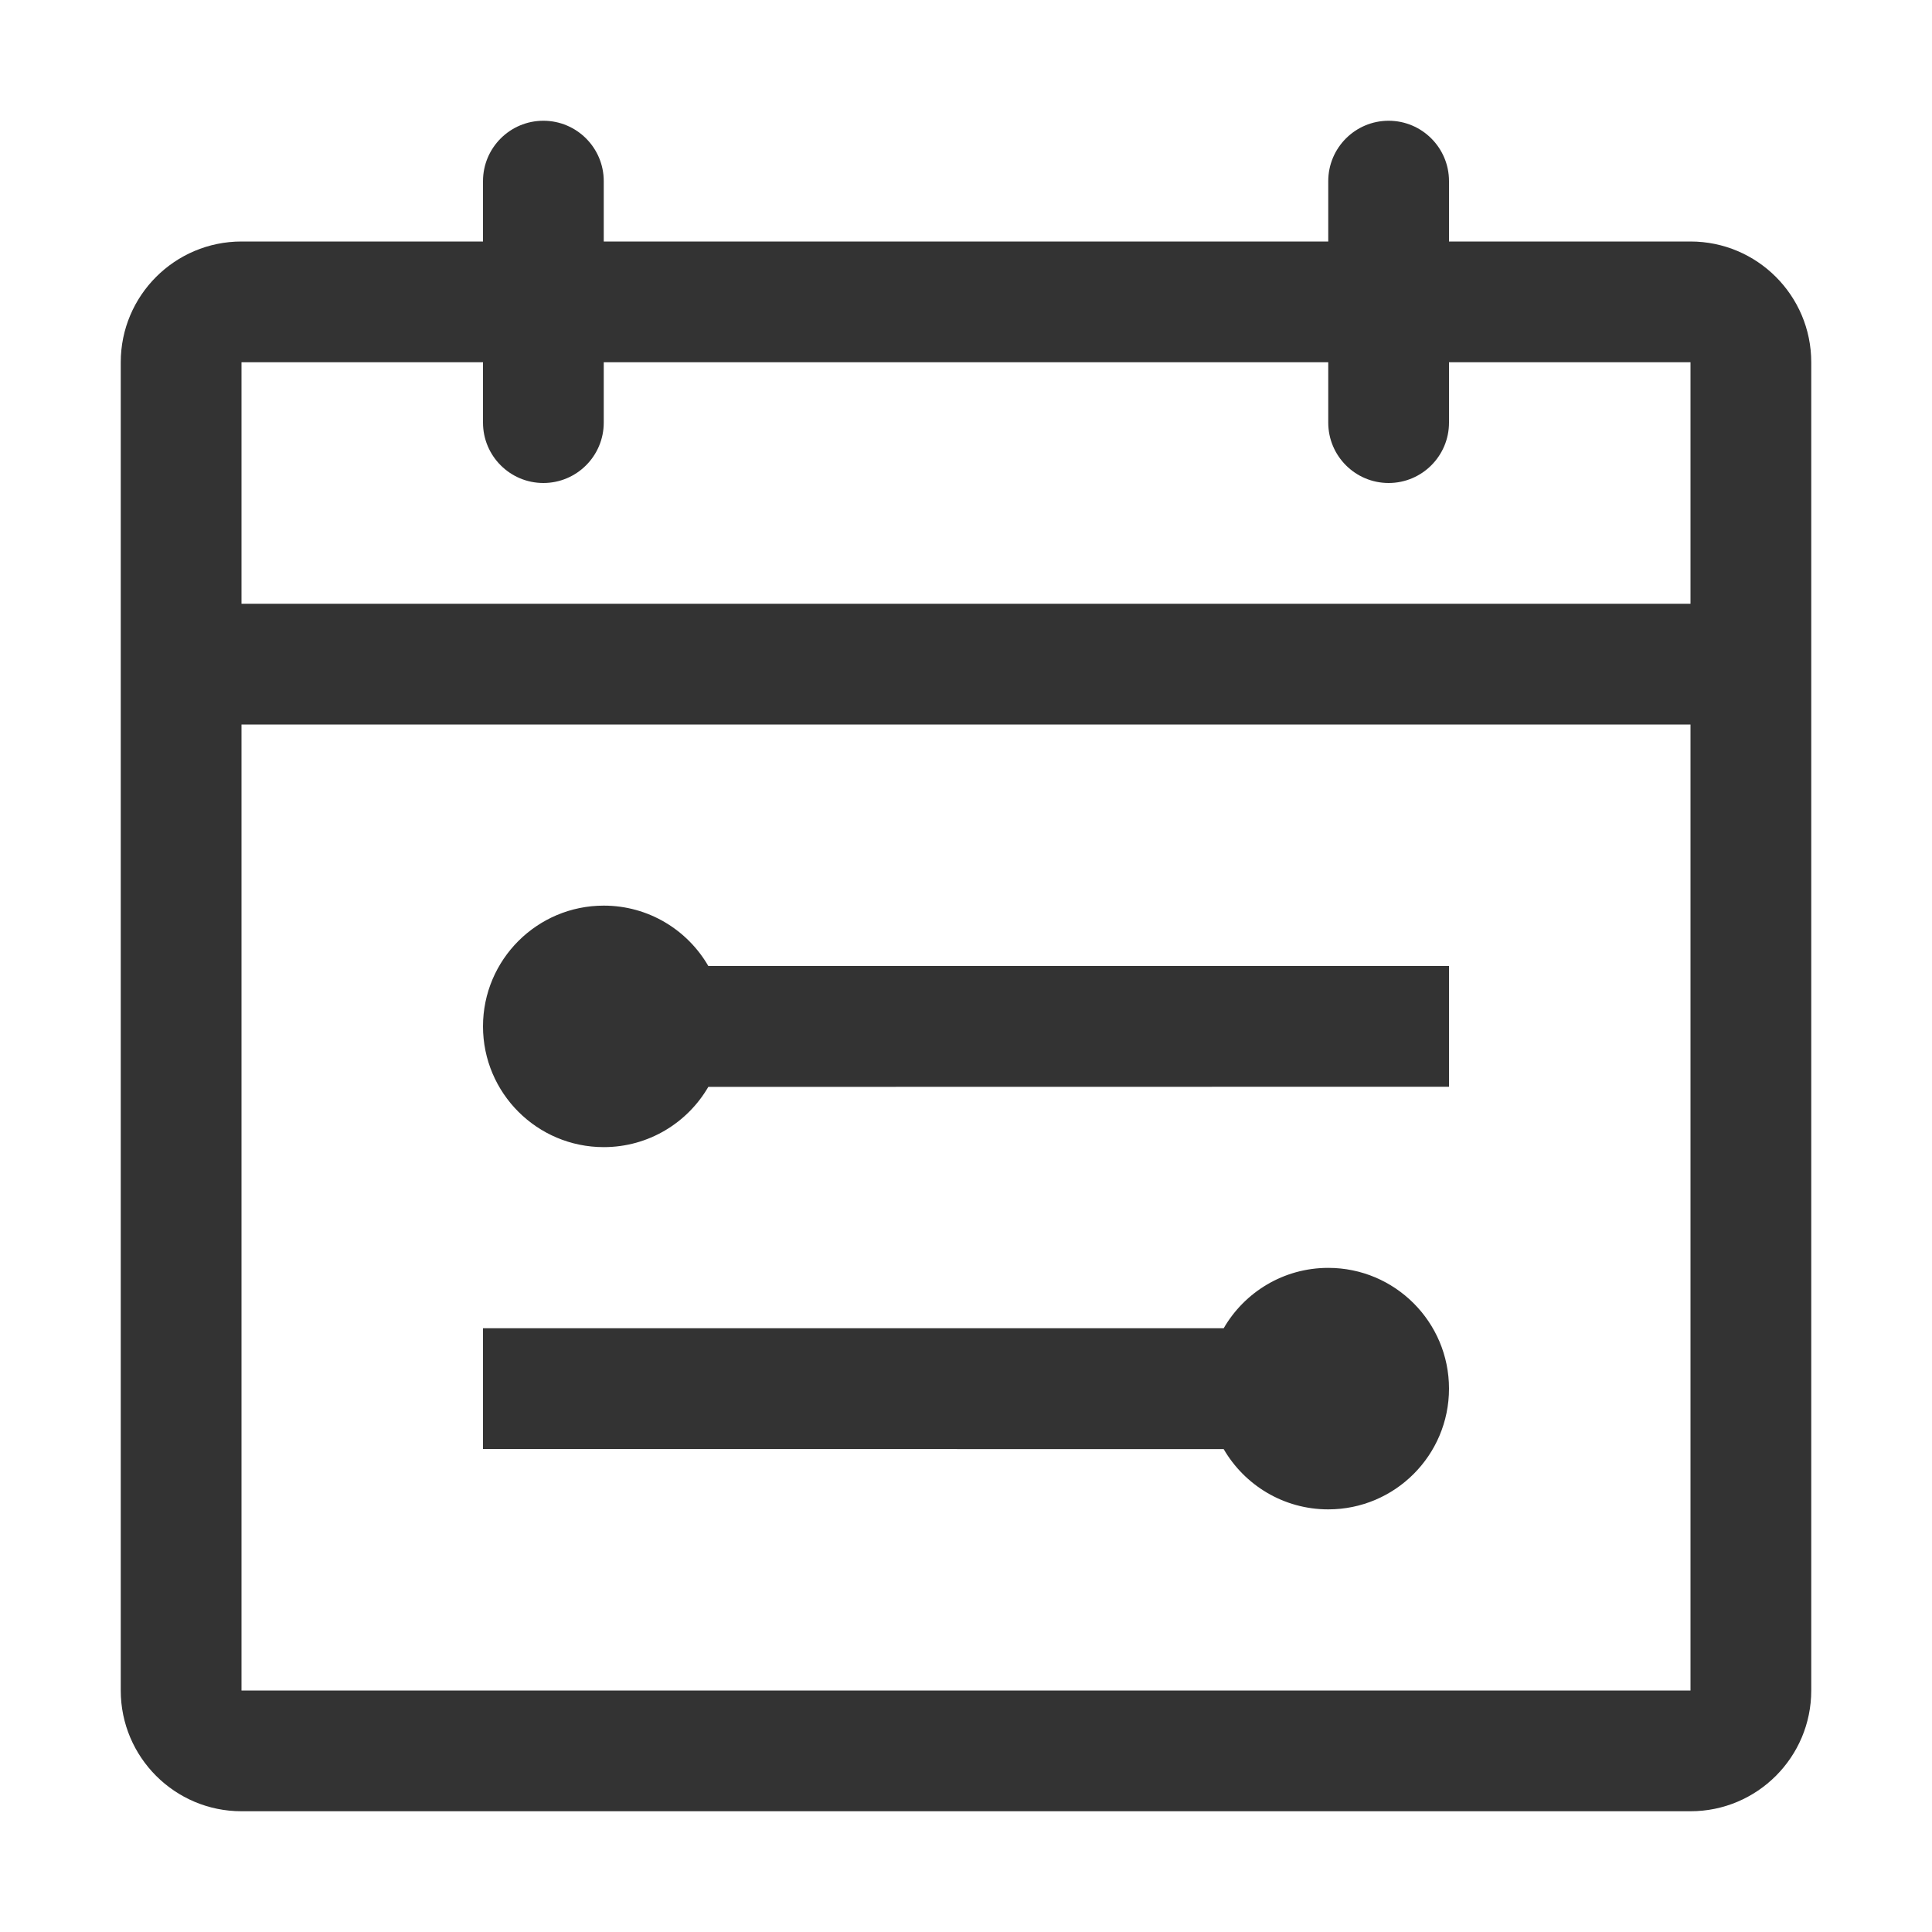 <svg width="16" height="16" viewBox="0 0 16 16" fill="none" xmlns="http://www.w3.org/2000/svg">
<g id="legacy / calendar-date-range / 1px">
<path id="icon" d="M11.5 1C11.776 1 12 1.224 12 1.5V2H14C14.552 2 15 2.448 15 3V14C15 14.552 14.552 15 14 15H2C1.448 15 1 14.552 1 14V3C1 2.448 1.448 2 2 2H4V1.5C4 1.224 4.224 1 4.5 1C4.776 1 5 1.224 5 1.5V2H11V1.5C11 1.224 11.224 1 11.5 1ZM14 6H2V14H14V6ZM11 10.5C11.552 10.5 12 10.948 12 11.5C12 12.052 11.552 12.5 11 12.5C10.63 12.5 10.307 12.299 10.134 12.001L4 12V11L10.134 11C10.307 10.701 10.63 10.5 11 10.5ZM5 7.5C5.37 7.5 5.693 7.701 5.866 8L12 8V9L5.866 9.001C5.693 9.299 5.37 9.5 5 9.5C4.448 9.5 4 9.052 4 8.5C4 7.948 4.448 7.5 5 7.5ZM4 3H2V5H14V3H12V3.5C12 3.776 11.776 4 11.5 4C11.224 4 11 3.776 11 3.5V3H5V3.5C5 3.776 4.776 4 4.5 4C4.224 4 4 3.776 4 3.5V3Z" fill="#333333"/>
</g>
</svg>
